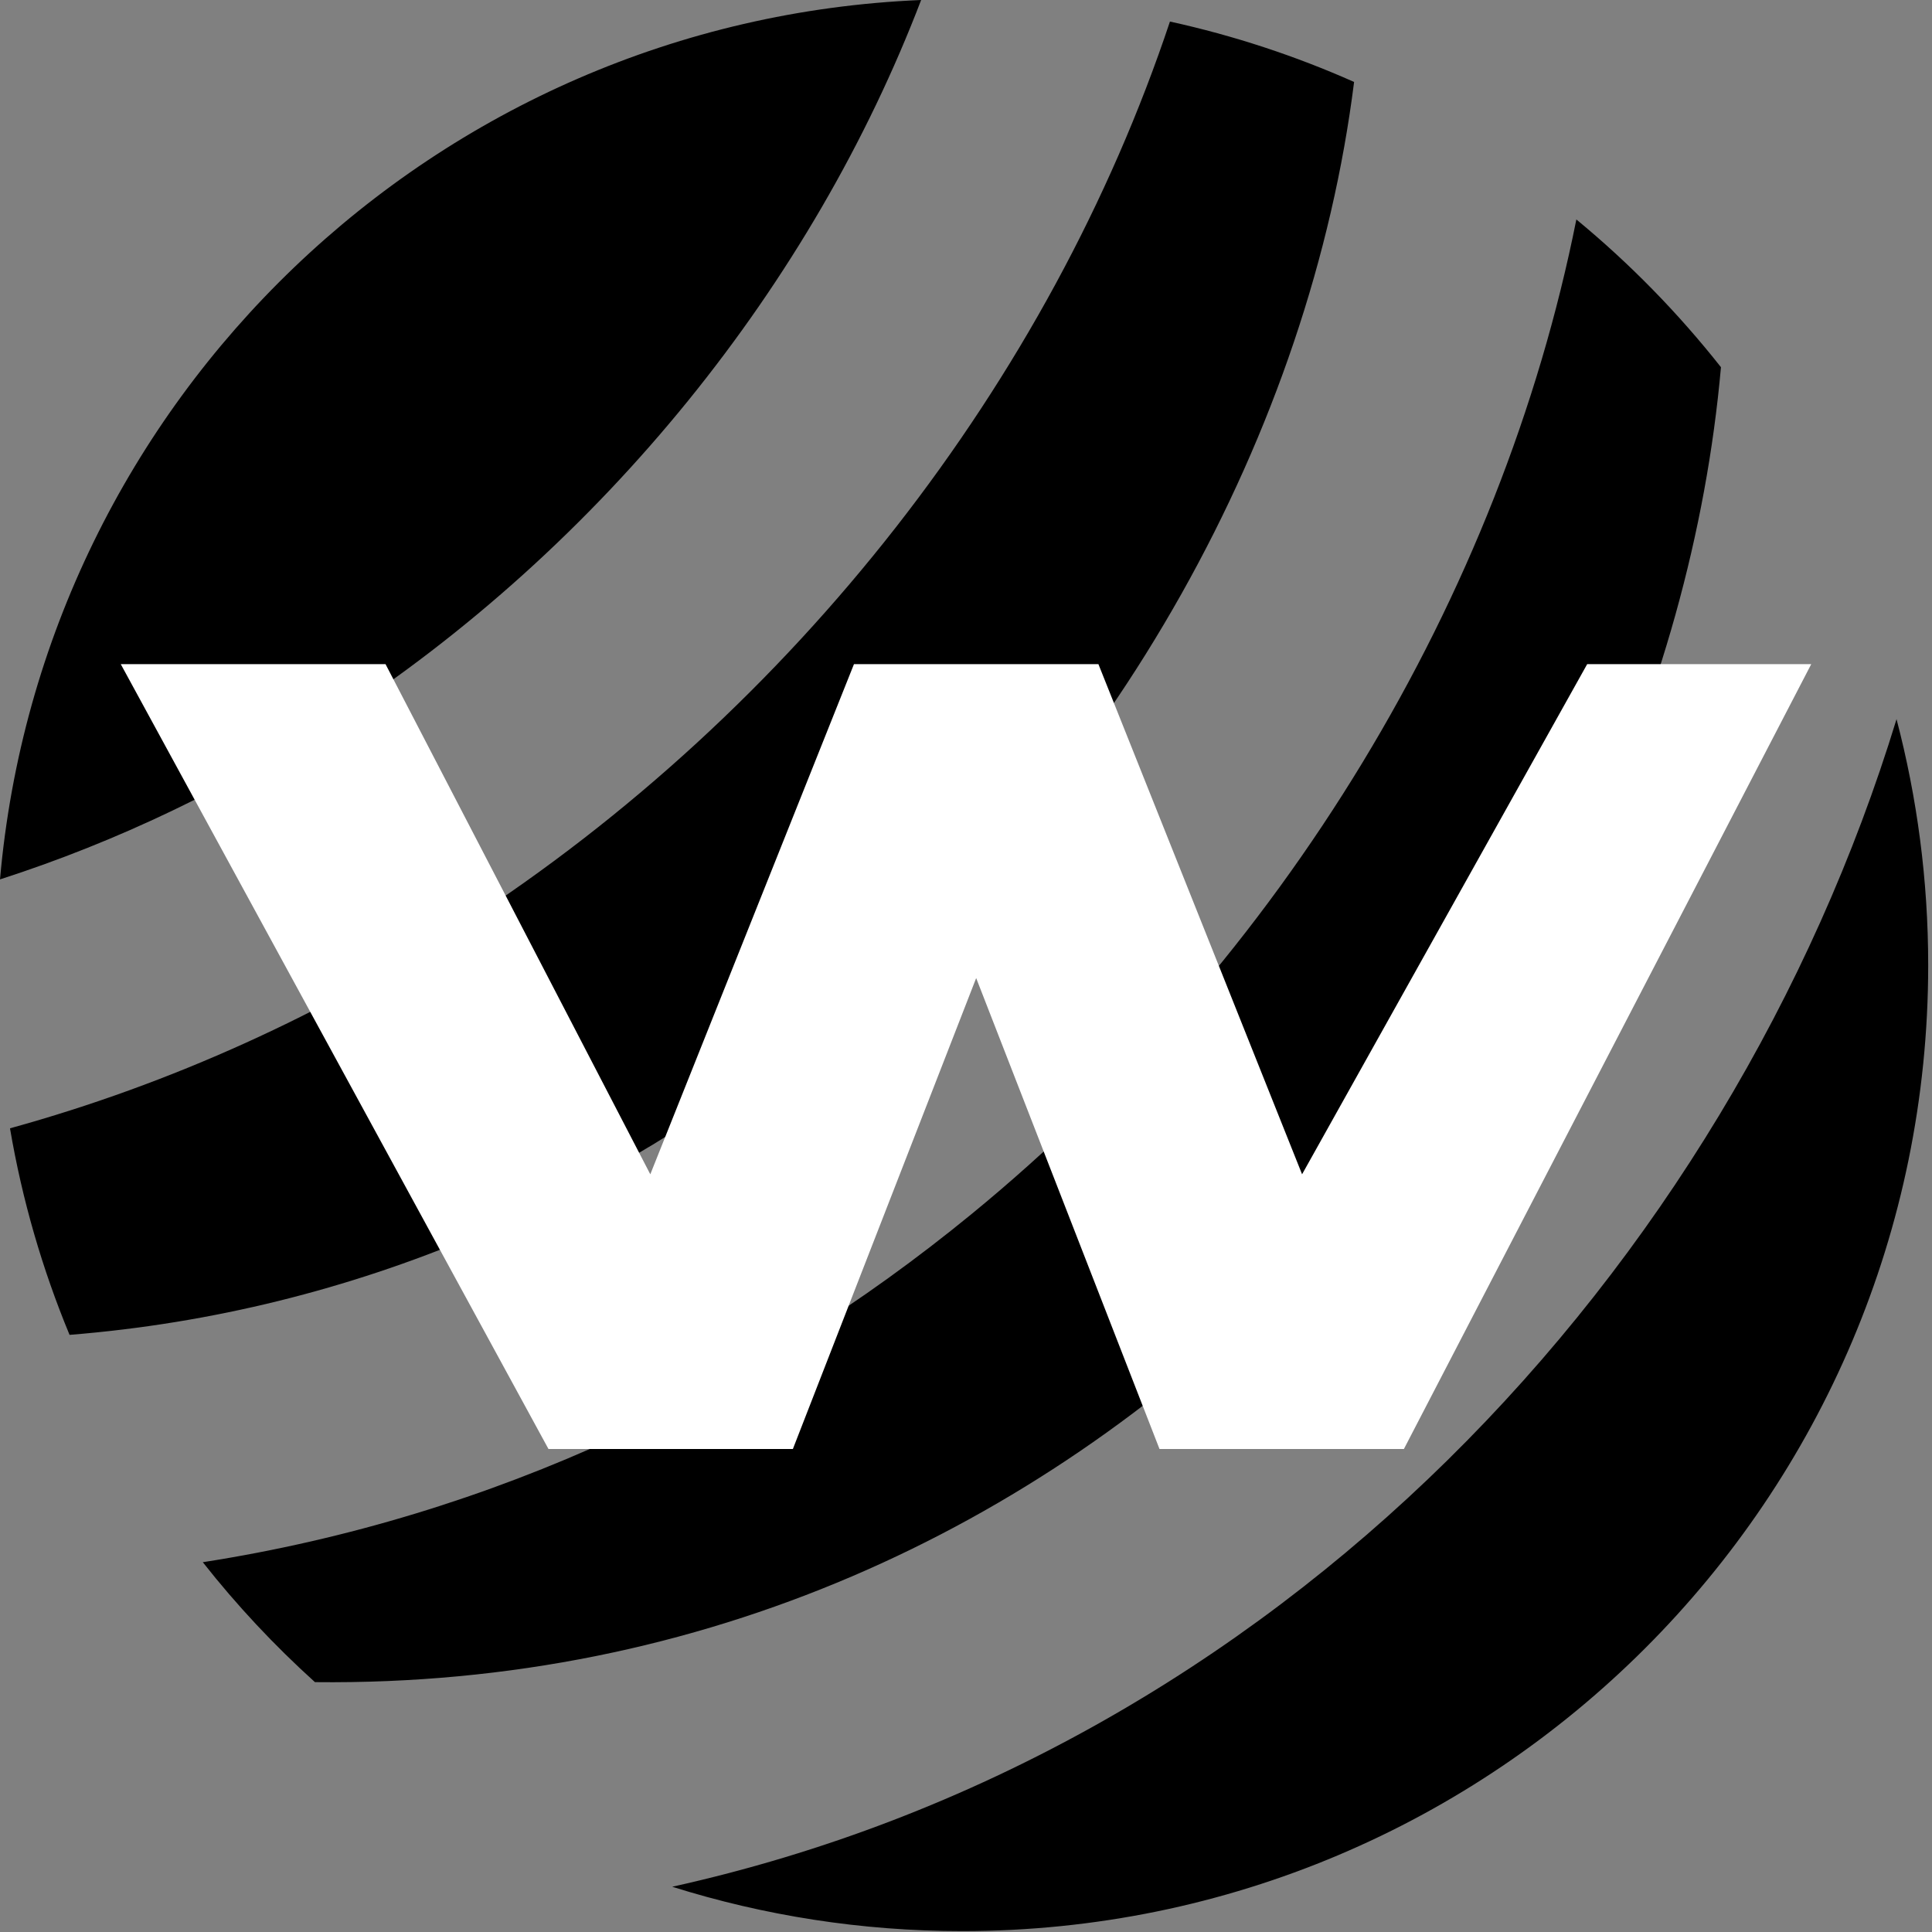 <svg width="64" height="64" viewBox="0 0 64 64" fill="none" xmlns="http://www.w3.org/2000/svg">
<rect x="0" y="0" width="64" height="64" fill="#808080" stroke="none"/>
<g clip-path="url(#clip0_2005_37)">
<path d="M62.825 23.823C63.508 26.424 63.874 29.154 63.874 31.97C63.874 49.643 49.547 63.97 31.874 63.97C28.527 63.97 25.3 63.454 22.268 62.501C32.32 60.275 41.045 55.168 47.944 48.377C54.907 41.523 60.046 32.916 62.825 23.823ZM52.219 7.27C53.984 8.725 55.591 10.367 57.009 12.164C56.04 23.078 50.83 34.31 42.332 42.675C34.289 50.592 23.369 55.867 10.433 55.723C9.086 54.506 7.842 53.178 6.718 51.75C16.366 50.25 25.026 46.078 32.171 40.228C42.493 31.778 49.728 19.761 52.219 7.27ZM38.756 0.714C40.876 1.179 42.917 1.853 44.856 2.715C43.405 14.249 36.98 25.952 27.102 34.038C20.266 39.635 11.822 43.457 2.304 44.219C1.404 42.048 0.736 39.758 0.331 37.377C5.701 35.896 10.744 33.579 15.327 30.618C26.339 23.504 34.782 12.619 38.756 0.714ZM30.514 0C26.928 9.369 20.029 18.057 10.986 23.898C7.594 26.09 3.91 27.872 0 29.131C1.398 13.233 14.419 0.673 30.514 0Z" fill="#5D00FF" style="fill:#5D00FF;fill:color(display-p3 0.365 0 1);fill-opacity:1;"/>
<path d="M4 22H12.771L21.542 38.9L28.289 22H36.386L43.133 38.9L52.578 22H60L46.506 48H38.41L32.337 32.4L26.265 48H18.169L4 22Z" fill="white" style="fill:white;fill-opacity:1;"/>
</g>
<defs>
<clipPath id="clip0_2005_37">
<rect width="64" height="64" fill="white" style="fill:white;fill-opacity:1;"/>
</clipPath>
</defs>
</svg>
